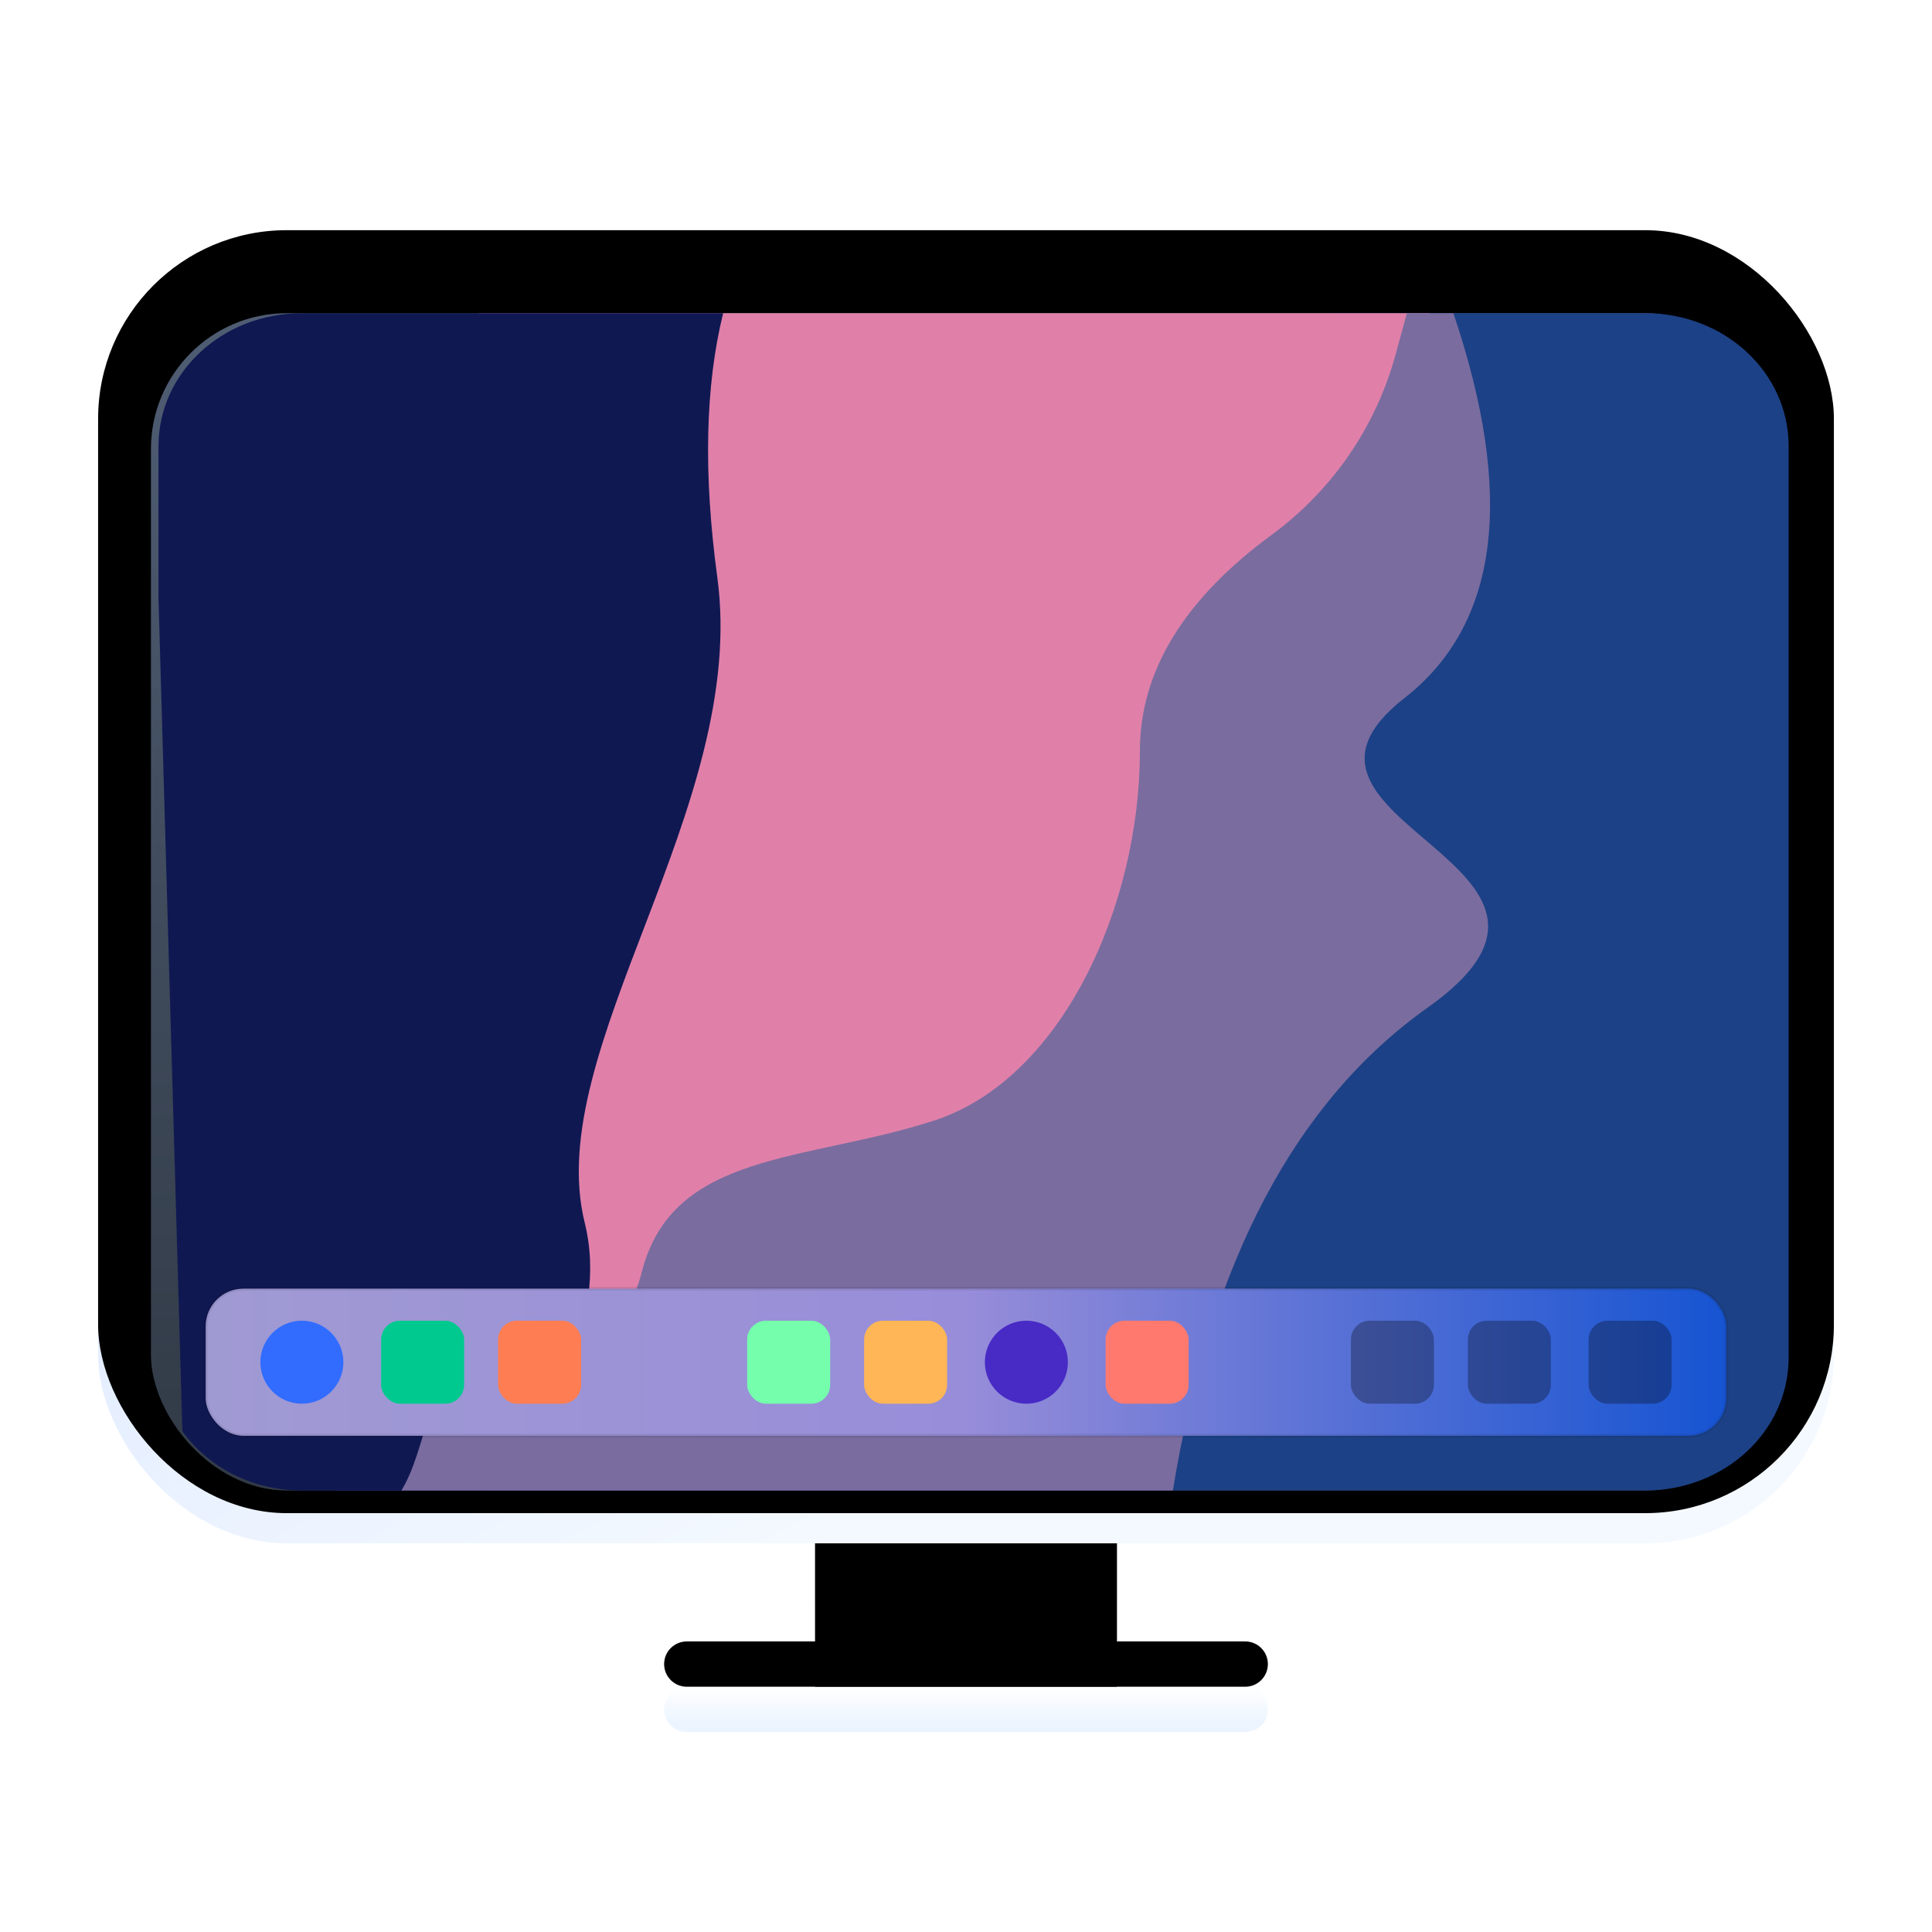 <svg width="512" height="512" version="1.1" viewBox="0 0 512 512" xmlns="http://www.w3.org/2000/svg" xmlns:xlink="http://www.w3.org/1999/xlink">
<defs>
<filter id="computer-a" x="-11.7%" y="-13.8%" width="123.5%" height="127.7%">
<feOffset dy="8" in="SourceAlpha" result="shadowOffsetOuter1"/>
<feGaussianBlur in="shadowOffsetOuter1" result="shadowBlurOuter1" stdDeviation="10"/>
<feComposite in="shadowBlurOuter1" in2="SourceAlpha" operator="out" result="shadowBlurOuter1"/>
<feColorMatrix in="shadowBlurOuter1" result="shadowMatrixOuter1" values="0 0 0 0 0   0 0 0 0 0   0 0 0 0 0  0 0 0 0.2 0"/>
<feMerge>
<feMergeNode in="shadowMatrixOuter1"/>
<feMergeNode in="SourceGraphic"/>
</feMerge>
</filter>
<linearGradient id="computer-b" x1="174.41" x2="174.41" y1="506.4" y2="445.74" gradientTransform="scale(1.319 .758)" gradientUnits="userSpaceOnUse">
<stop stop-color="#CFDAFC" offset="0"/>
<stop stop-color="#CDCFD2" offset="1"/>
</linearGradient>
<polygon id="computer-c" points="190 338 270 338 270 384 190 384"/>
<filter id="computer-d" y="-17.4%" height="134.8%">
<feGaussianBlur in="SourceAlpha" result="shadowBlurInner1" stdDeviation="4"/>
<feOffset dy="8" in="shadowBlurInner1" result="shadowOffsetInner1"/>
<feComposite in="shadowOffsetInner1" in2="SourceAlpha" k2="-1" k3="1" operator="arithmetic" result="shadowInnerInner1"/>
<feColorMatrix in="shadowInnerInner1" values="0 0 0 0 0.306   0 0 0 0 0.316   0 0 0 0 0.534  0 0 0 0.178 0"/>
</filter>
<linearGradient id="computer-e" x1="62.988" x2="62.988" y1="1380.3" y2="1415.4" gradientTransform="scale(3.651 .274)" gradientUnits="userSpaceOnUse">
<stop stop-color="#FFF" offset="0"/>
<stop stop-color="#EBF4FF" offset="1"/>
</linearGradient>
<path id="computer-f" d="m156 378h148c3.314 0 6 2.686 6 6s-2.686 6-6 6h-148c-3.314 0-6-2.686-6-6s2.686-6 6-6z"/>
<filter id="computer-g" x="-1.2%" y="-16.7%" width="102.5%" height="133.3%">
<feOffset dy="-4" in="SourceAlpha" result="shadowOffsetInner1"/>
<feComposite in="shadowOffsetInner1" in2="SourceAlpha" k2="-1" k3="1" operator="arithmetic" result="shadowInnerInner1"/>
<feColorMatrix in="shadowInnerInner1" values="0 0 0 0 0   0 0 0 0 0   0 0 0 0 0  0 0 0 0.169 0"/>
</filter>
<linearGradient id="computer-h" x1="156.6" x2="297.8" y1="89.709" y2="305.76" gradientTransform="scale(1.163 .86)" gradientUnits="userSpaceOnUse">
<stop stop-color="#D7E4FF" offset="0"/>
<stop stop-color="#F4F9FF" offset="1"/>
</linearGradient>
<rect id="computer-i" width="460" height="340" rx="50"/>
<filter id="computer-j" x="-.4%" y="-.6%" width="100.9%" height="101.2%">
<feOffset dy="-4" in="SourceAlpha" result="shadowOffsetInner1"/>
<feComposite in="shadowOffsetInner1" in2="SourceAlpha" k2="-1" k3="1" operator="arithmetic" result="shadowInnerInner1"/>
<feColorMatrix in="shadowInnerInner1" result="shadowMatrixInner1" values="0 0 0 0 0   0 0 0 0 0   0 0 0 0 0  0 0 0 0.12 0"/>
<feOffset dy="4" in="SourceAlpha" result="shadowOffsetInner2"/>
<feComposite in="shadowOffsetInner2" in2="SourceAlpha" k2="-1" k3="1" operator="arithmetic" result="shadowInnerInner2"/>
<feColorMatrix in="shadowInnerInner2" result="shadowMatrixInner2" values="0 0 0 0 1   0 0 0 0 1   0 0 0 0 1  0 0 0 1 0"/>
<feMerge>
<feMergeNode in="shadowMatrixInner1"/>
<feMergeNode in="shadowMatrixInner2"/>
</feMerge>
</filter>
<linearGradient id="computer-l" x1="171.91" x2="171.91" y1="2.074" y2="365.9" gradientTransform="scale(1.177 .85)" gradientUnits="userSpaceOnUse">
<stop stop-color="#4F5D73" offset="0"/>
<stop stop-color="#313A46" offset="1"/>
</linearGradient>
<rect id="computer-k" width="432" height="312" rx="36"/>
<linearGradient id="computer-n" x1="-.315" x2="126.81" y1="60.383" y2="60.383" gradientTransform="scale(3.178 .315)" gradientUnits="userSpaceOnUse">
<stop stop-color="#A09AD3" offset="0"/>
<stop stop-color="#988DD9" offset=".496"/>
<stop stop-color="#1654D2" offset="1"/>
</linearGradient>
</defs>
<g fill-rule="evenodd">
<use transform="translate(26,61)" width="100%" height="100%" fill="url(#computer-b)" filter="url(#computer-a)" xlink:href="#computer-c"/>
<use transform="translate(26,61)" width="100%" height="100%" fill="#000000" filter="url(#computer-d)" xlink:href="#computer-c"/>
<use transform="translate(26,61)" width="100%" height="100%" fill="url(#computer-e)" filter="url(#computer-a)" xlink:href="#computer-f"/>
<use transform="translate(26,61)" width="100%" height="100%" fill="#000000" filter="url(#computer-g)" xlink:href="#computer-f"/>
<use transform="translate(26,61)" width="100%" height="100%" fill="url(#computer-h)" filter="url(#computer-a)" xlink:href="#computer-i"/>
<use transform="translate(26,61)" width="100%" height="100%" fill="#000000" filter="url(#computer-j)" xlink:href="#computer-i"/>
<use transform="translate(40,75)" width="100%" height="100%" fill="url(#computer-l)" filter="url(#computer-a)" xlink:href="#computer-k"/>
<path d="m353.27 75c-33.255 78.817-46.406 122.93-39.383 132.22 11.356 15.022 7.228 53.078-8.258 74.109-15.486 21.031-64.008 35.053-69.17 52.078-5.162 17.025-135.24 29.042-147.63 43.062-6.471 7.323-3.635 9.446 0.539 10.525h346.64c21.052 0 38-15.715 38-35.236v-241.53c0-19.521-16.948-35.236-38-35.236h-82.734z" fill="#1c4186" filter="url(#computer-a)"/>
<path d="m126.93 75-30.281 32.068c-13.083 184.8-15.149 277.2-6.197 277.2 13.427 0 79.531 5.003 103.29-2.002 23.756-7.005 80.565-92.067 92.959-113.08s24.787-51.038 67.135-131.1c15.241-28.812 23.545-49.832 24.939-63.09h-251.84z" fill="#e080a9" filter="url(#computer-a)"/>
<path d="m80 75c-21.052 0-38 15.715-38 35.236v40.234l6.332 220.81c6.796 9.484 18.416 15.715 31.668 15.715h48.543c15.598-17.414 33.072-44.028 26.404-71-11.372-46 43.419-110 35.148-171-3.719-27.43-3.198-50.759 1.549-70h-111.64z" fill="#101852" filter="url(#computer-a)"/>
<path d="m372.83 75-2.963 10.887c-5.223 19.19-16.794 36.046-32.824 47.818-23.307 17.116-34.959 36.214-34.959 57.295 0 41-20.621 87-54.646 98-34.025 11-69.083 8-77.332 40-8.249 32-32.993 6-46.396 19-10.206 9.898-10.815 28.483-17.348 39h204.46c9.885-60.404 32.399-103.08 67.561-128 53.616-38-48.461-49-6.188-82 25.028-19.537 29.339-53.546 12.967-102h-12.332z" fill="#7a6c9f" filter="url(#computer-a)"/>
<g transform="translate(55,334)" filter="url(#computer-a)">
<rect x="-.5" y="-.5" width="403" height="39" rx="10" fill="url(#computer-n)" stroke="#000" stroke-opacity=".08"/>
<rect x="46" y="8" width="22" height="22" rx="5" fill="#00c98f"/>
<rect x="143" y="8" width="22" height="22" rx="5" fill="#75ffac"/>
<rect x="77" y="8" width="22" height="22" rx="5" fill="#ff7d52"/>
<rect x="174" y="8" width="22" height="22" rx="5" fill="#ffb656"/>
<rect x="238" y="8" width="22" height="22" rx="5" fill="#ff796e"/>
<g fill-opacity=".3">
<rect x="334" y="8" width="22" height="22" rx="5"/>
<rect x="303" y="8" width="22" height="22" rx="5"/>
<rect x="366" y="8" width="22" height="22" rx="5"/>
</g>
<circle cx="25" cy="19" r="11" fill="#326cff"/>
<circle cx="217" cy="19" r="11" fill="#482ac5"/>
</g>
</g>
</svg>
